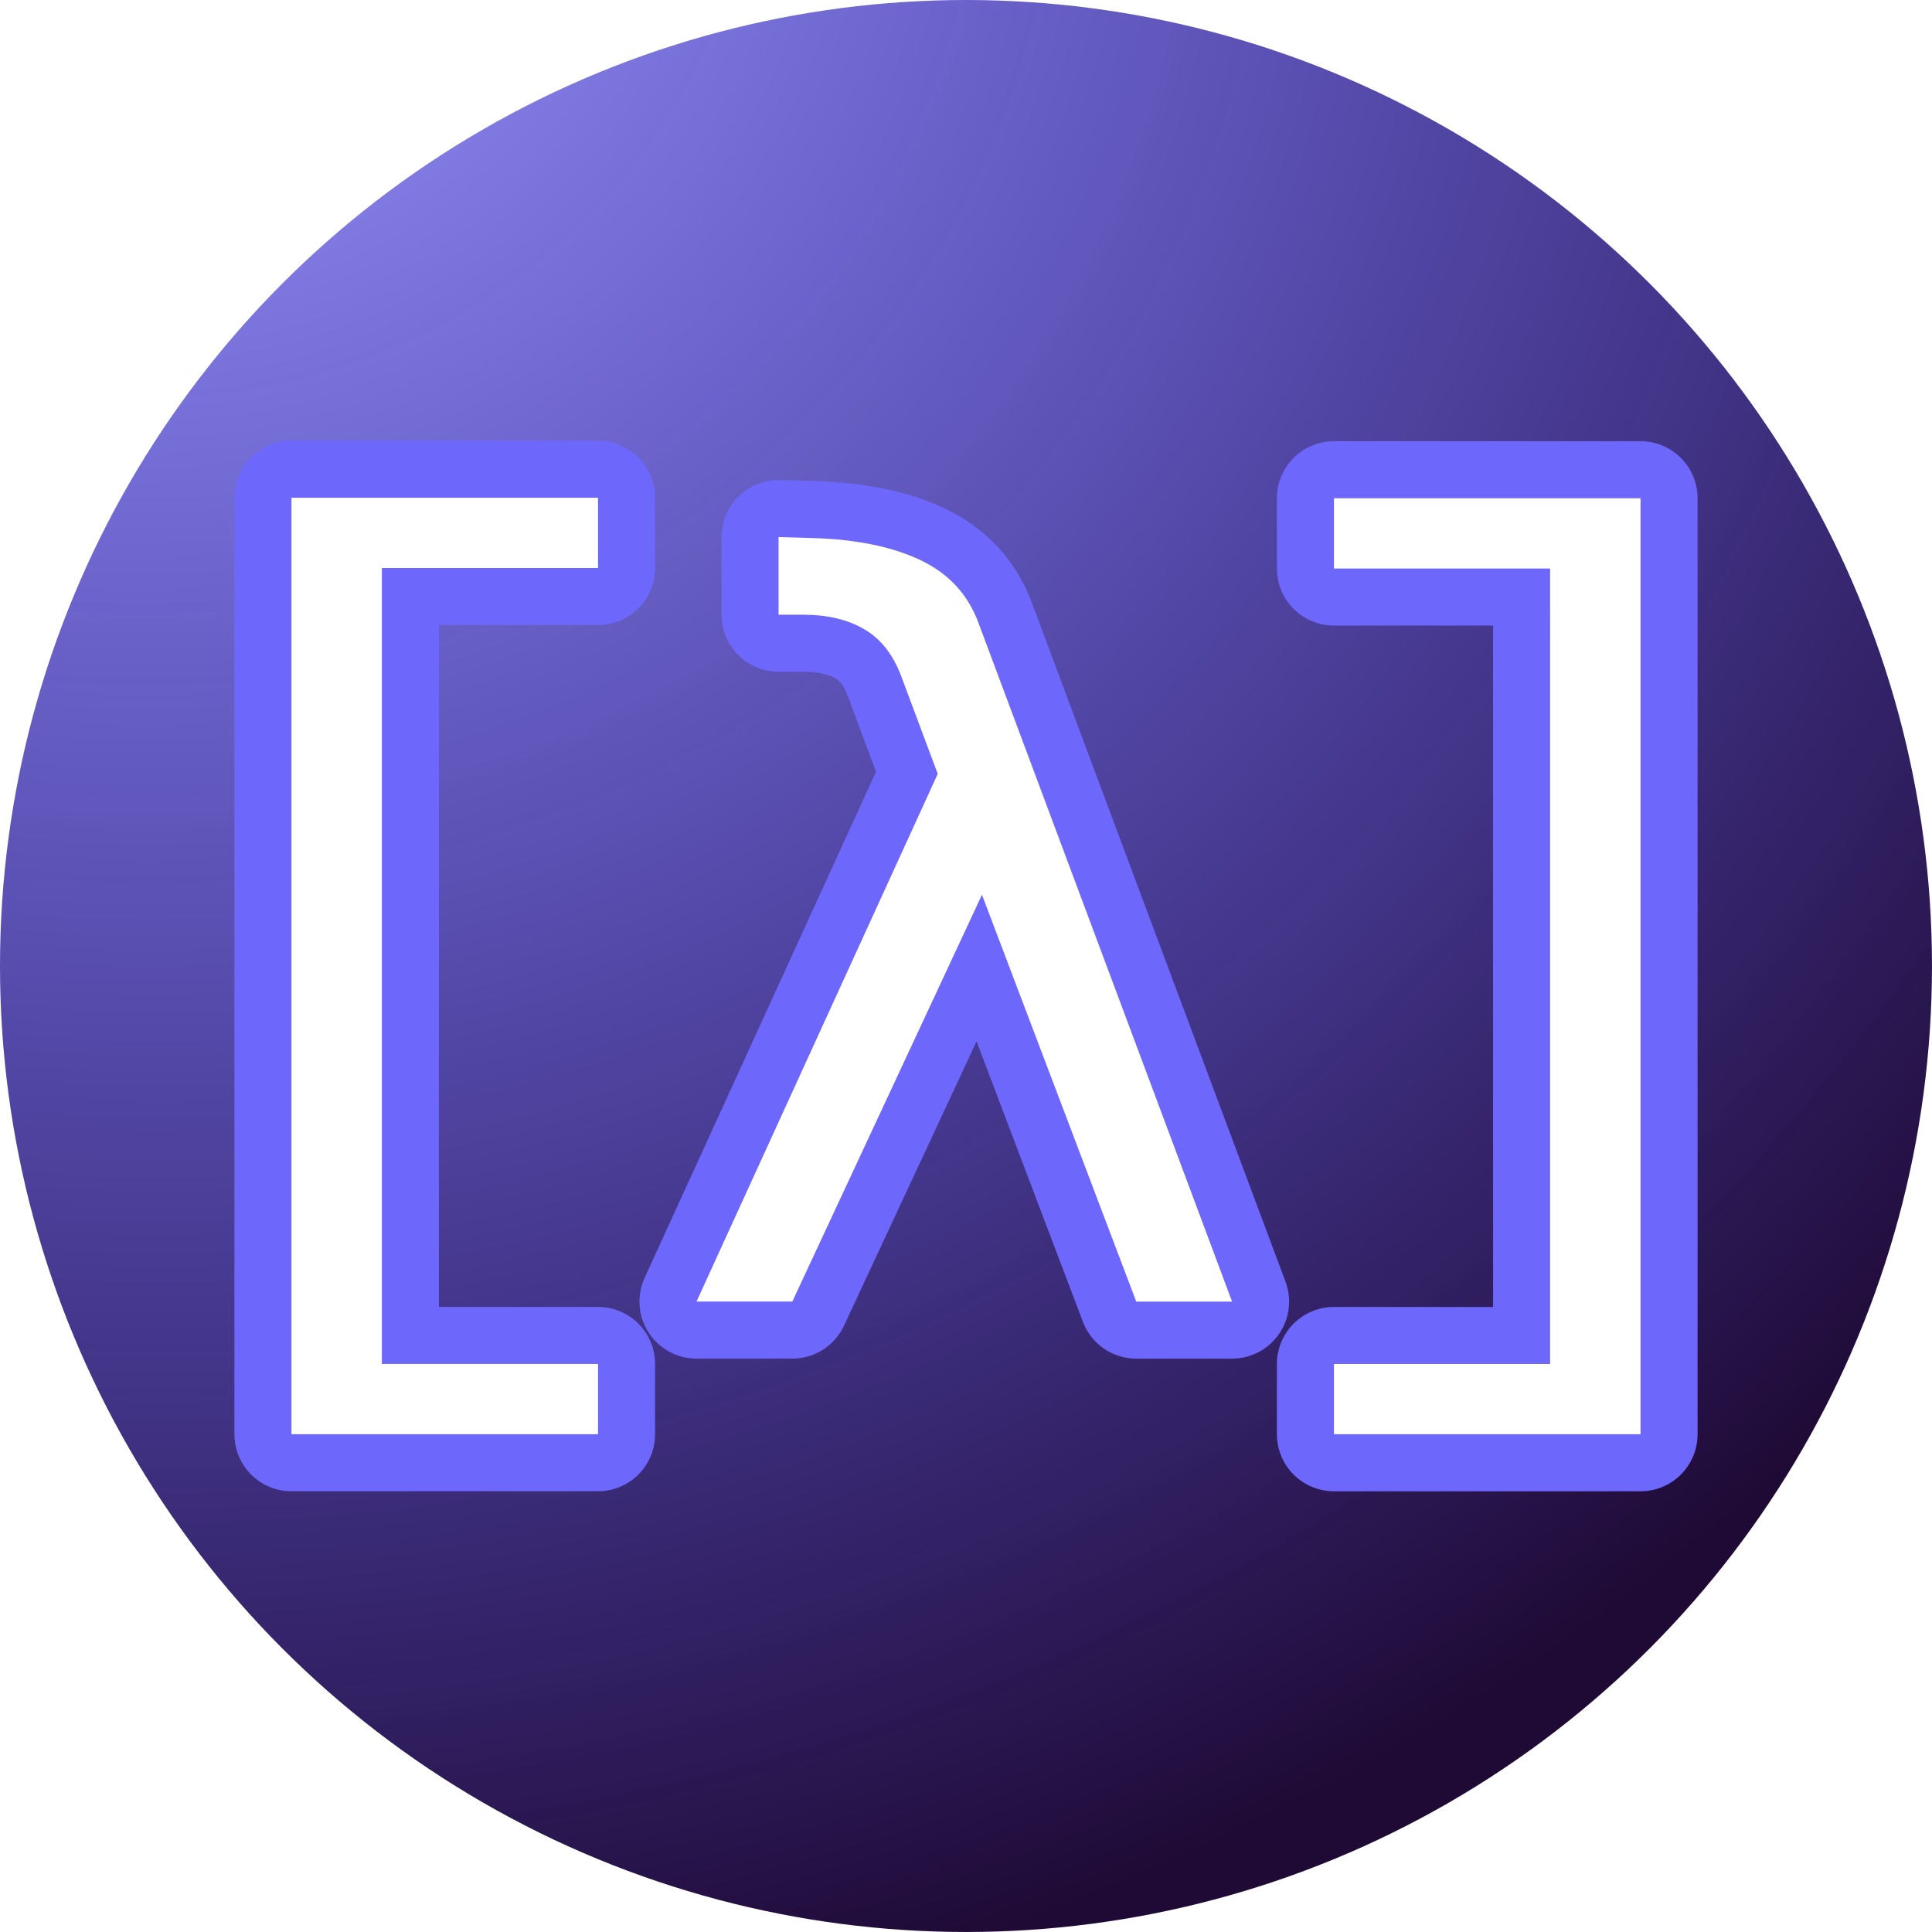 <?xml version="1.0" encoding="UTF-8" standalone="no"?>
<!-- Created with Inkscape (http://www.inkscape.org/) -->

<svg width="135.467mm" height="135.467mm" viewBox="0 0 135.467 135.467" version="1.1" id="svg1"
   xmlns:xlink="http://www.w3.org/1999/xlink" xmlns="http://www.w3.org/2000/svg" xmlns:svg="http://www.w3.org/2000/svg">
   <defs id="defs1">
      <linearGradient id="linearGradient111">
         <stop style="stop-color:#ffffff;stop-opacity:1;" offset="0" id="stop111" />
      </linearGradient>
      <linearGradient id="linearGradient110">
         <stop style="stop-color:#6d67fb;stop-opacity:1;" offset="0" id="stop110" />
      </linearGradient>
      <linearGradient id="linearGradient24">
         <stop style="stop-color:#0900ec;stop-opacity:0.407;" offset="0" id="stop26" />
         <stop style="stop-color:#1f0a35;stop-opacity:1;" offset="1" id="stop25" />
      </linearGradient>
      <radialGradient xlink:href="#linearGradient111" id="radialGradient37-1" cx="90.017" cy="85.048" fx="90.017"
         fy="85.048" r="44.652" gradientTransform="matrix(1,0,0,0.735,-2.646,22.514)"
         gradientUnits="userSpaceOnUse" />
      <radialGradient xlink:href="#linearGradient110" id="radialGradient37-1-4" cx="90.017" cy="85.048"
         fx="90.017" fy="85.048" r="44.652" gradientTransform="matrix(1,0,0,0.735,-2.646,22.514)"
         gradientUnits="userSpaceOnUse" />
      <filter style="color-interpolation-filters:sRGB" id="filter110" x="-0.083" y="-0.119" width="1.166"
         height="1.239">
         <feGaussianBlur stdDeviation="1.603" id="feGaussianBlur110" />
      </filter>
      <radialGradient xlink:href="#linearGradient24" id="radialGradient26-3" cx="31.983" cy="99.439"
         fx="31.983" fy="99.439" r="67.733" gradientUnits="userSpaceOnUse"
         gradientTransform="matrix(-0.533,2.292,-2.423,-0.564,288.783,-14.387)" />
   </defs>
   <g id="layer1" transform="translate(-22.284,-17.315)" style="display:inline">
      <circle style="fill:#ffffff;fill-opacity:1;fill-rule:nonzero;stroke-width:1.4" id="path1" cx="90.017"
         cy="85.048" r="67.733" />
      <circle style="display:inline;fill:url(#radialGradient26-3);fill-opacity:1;fill-rule:nonzero;stroke-width:1.4"
         id="path1-2" cx="90.017" cy="85.048" r="67.733" />
      <path
         style="font-size:70.556px;font-family:Hack;-inkscape-font-specification:'Hack, Normal';letter-spacing:-5.292px;fill:url(#radialGradient37-1-4);stroke:#6d67fb;stroke-width:8;stroke-linecap:round;stroke-linejoin:round;paint-order:markers stroke fill;filter:url(#filter110)"
         d="m 42.72,52.216 h 21.497 v 4.926 h -15.158 v 55.811 h 15.158 v 4.926 H 42.72 Z M 88.036,71.578 85.487,64.757 Q 84.626,62.448 82.903,61.449 81.181,60.416 78.562,60.416 h -1.688 v -5.443 l 2.412,0.069 q 4.582,0.138 7.545,1.55 2.963,1.412 4.065,4.41 l 17.777,47.577 h -6.718 L 91.137,80.053 77.839,108.578 h -6.718 z m 27.781,41.376 h 15.158 V 57.177 h -15.158 v -4.926 h 21.497 v 65.629 h -21.497 z"
         id="text29-1-6" aria-label="       [λ]           " />
      <path
         d="m 42.72,52.216 h 21.497 v 4.926 h -15.158 v 55.811 h 15.158 v 4.926 H 42.72 Z M 88.036,71.578 85.487,64.757 q -0.861,-2.308 -2.584,-3.307 -1.723,-1.034 -4.341,-1.034 h -1.688 v -5.443 l 2.412,0.069 q 4.582,0.138 7.545,1.55 2.963,1.412 4.065,4.41 l 17.777,47.577 h -6.718 L 91.137,80.053 77.839,108.578 h -6.718 z m 27.781,41.376 h 15.158 V 57.177 h -15.158 v -4.926 h 21.497 v 65.629 h -21.497 z"
         id="text29-1"
         style="font-size:70.556px;font-family:Hack;-inkscape-font-specification:'Hack, Normal';letter-spacing:-5.292px;fill:url(#radialGradient37-1);stroke:#7f69f8;stroke-width:0;stroke-linecap:round;stroke-linejoin:round;stroke-opacity:0.706;paint-order:markers stroke fill"
         aria-label="       [λ]           " />
   </g>
</svg>
